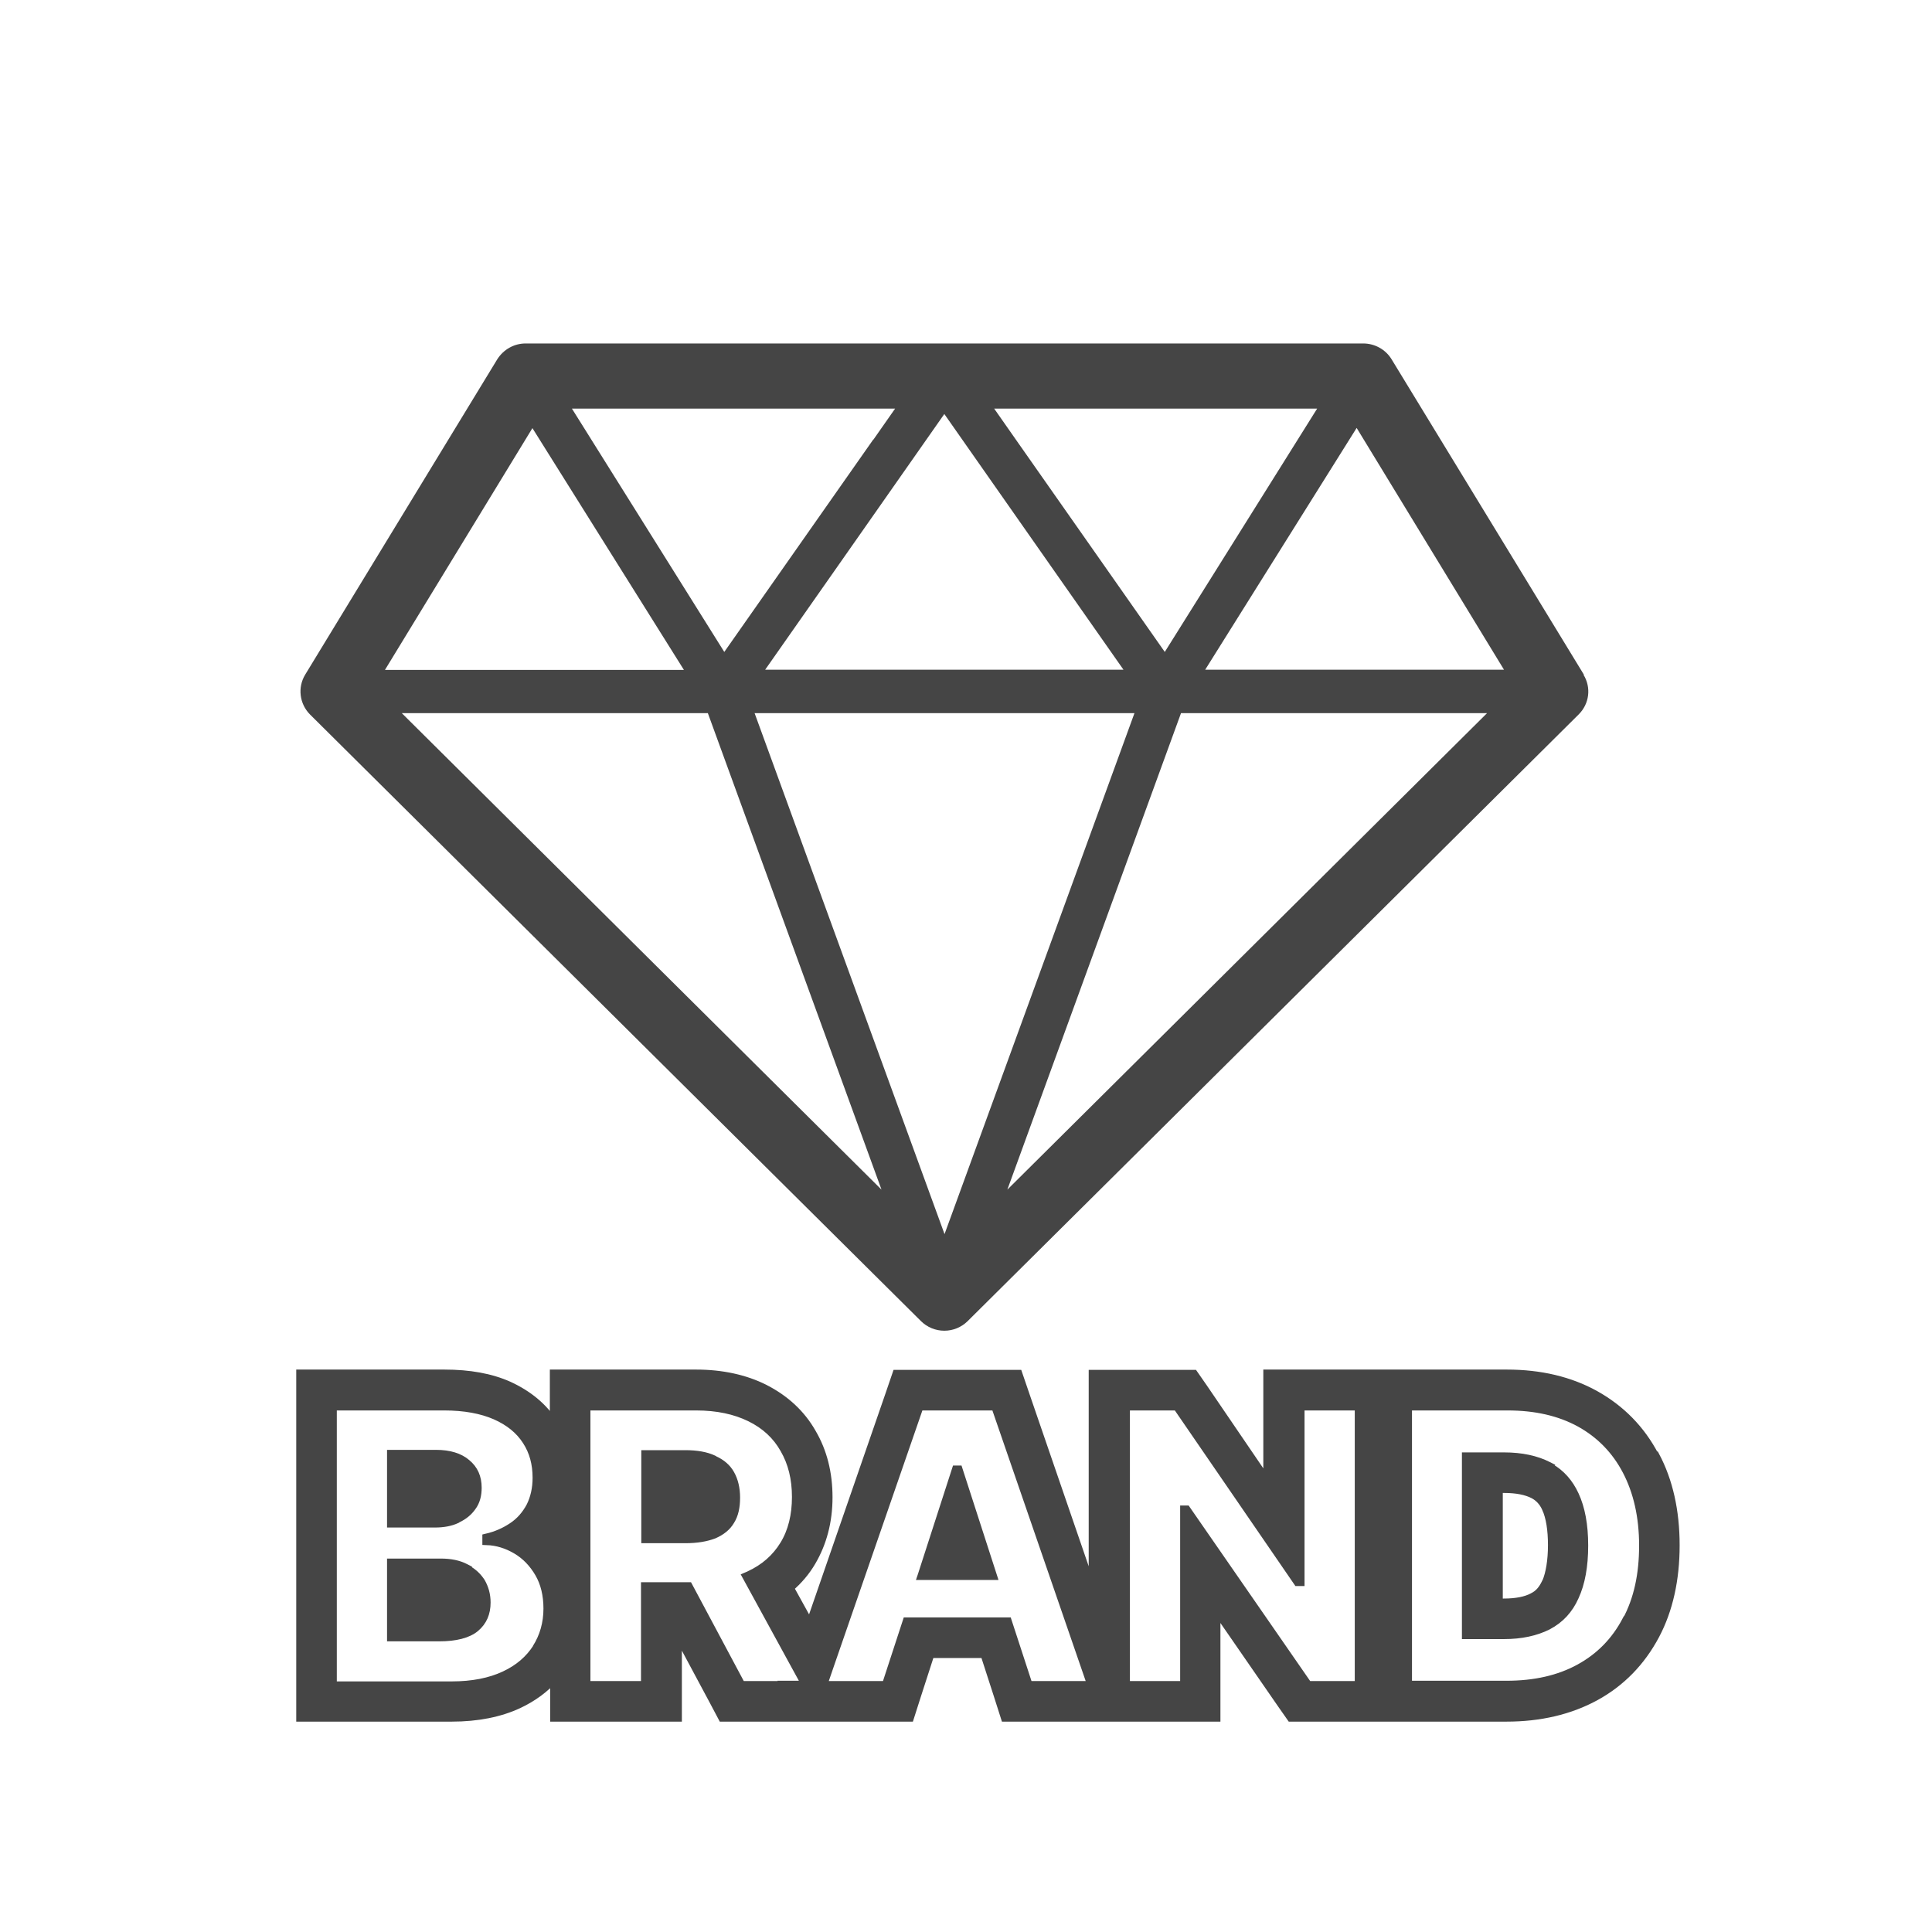 <svg width="45" height="45" viewBox="0 0 45 45" fill="none" xmlns="http://www.w3.org/2000/svg">
<g clip-path="url(#clip0_2902_10259)">
<path d="M36.893 15.716L32.413 8.369C32.275 8.142 32.024 8 31.753 8H12.242C11.971 8 11.726 8.142 11.582 8.369L7.107 15.716C6.928 16.014 6.975 16.393 7.22 16.641L21.453 30.773C21.596 30.914 21.79 30.995 21.995 30.995C22.2 30.995 22.394 30.914 22.537 30.773L36.77 16.641C37.02 16.393 37.067 16.014 36.883 15.716H36.893ZM20.338 10.24L16.87 15.185L13.321 9.517H20.849L20.343 10.24H20.338ZM16.487 16.61L20.532 27.709L9.358 16.61H16.487V16.61ZM8.969 15.599L12.401 9.972L15.93 15.604H8.969V15.599ZM19.53 13.162L21.995 9.643L24.46 13.162L26.168 15.599H17.822L19.53 13.162ZM23.151 9.517H30.679L27.13 15.185L23.662 10.24L23.156 9.517H23.151ZM26.424 16.61L22 28.745L17.576 16.61H26.429H26.424ZM28.071 15.599L31.599 9.967L35.031 15.599H28.076H28.071ZM34.637 16.61L23.463 27.709L27.508 16.61H34.637Z" fill="#454545"/>
</g>
<path d="M11.242 36.821C11.161 36.698 11.054 36.592 10.913 36.515L10.919 36.508L10.859 36.477C10.693 36.39 10.491 36.352 10.27 36.352H9.115H9.065V36.402V38.13V38.18H9.115H10.233C10.617 38.18 10.914 38.105 11.099 37.953L11.099 37.953C11.29 37.793 11.377 37.584 11.377 37.326C11.377 37.138 11.33 36.973 11.244 36.824L11.244 36.824L11.242 36.821Z" fill="#454545" stroke="#454545" stroke-width="0.1"/>
<path d="M9.115 33.82H9.065V33.87V35.479V35.529H9.115H10.136C10.327 35.529 10.506 35.498 10.656 35.427L10.664 35.423L10.67 35.417L10.671 35.416C10.823 35.346 10.947 35.245 11.033 35.12C11.13 34.99 11.169 34.83 11.169 34.652C11.169 34.4 11.082 34.199 10.898 34.047C10.722 33.896 10.471 33.82 10.158 33.82H9.115Z" fill="#454545" stroke="#454545" stroke-width="0.1"/>
<path d="M36.074 37.906C36.367 37.752 36.583 37.52 36.722 37.205C36.867 36.891 36.942 36.489 36.942 36C36.942 35.511 36.867 35.116 36.721 34.802C36.586 34.51 36.39 34.289 36.133 34.141L36.142 34.132L36.081 34.101C35.796 33.955 35.445 33.879 35.03 33.879H34.151H34.101V33.929V38.078V38.128H34.151H35.022C35.438 38.128 35.781 38.053 36.073 37.907L36.073 37.907L36.074 37.906ZM35.97 36.836L35.964 36.842L35.961 36.85C35.889 36.999 35.807 37.094 35.685 37.154L35.685 37.154L35.684 37.155C35.53 37.239 35.309 37.283 35.03 37.283H34.953V34.724H35.037C35.316 34.724 35.538 34.768 35.699 34.852C35.815 34.914 35.905 35.009 35.968 35.149L35.968 35.149L35.968 35.15C36.06 35.348 36.105 35.638 36.105 35.992C36.105 36.342 36.054 36.643 35.971 36.835L35.97 36.836Z" fill="#454545" stroke="#454545" stroke-width="0.1"/>
<mask id="path-5-outside-1_2902_10259" maskUnits="userSpaceOnUse" x="6" y="31" width="34" height="10" fill="black">
<rect fill="white" x="6" y="31" width="34" height="10"/>
<path d="M38.538 33.907C38.218 33.296 37.749 32.819 37.145 32.484C36.564 32.164 35.879 32 35.097 32H29.525V34.525L28.028 32.328L27.805 32.007H25.458V37.08L23.886 32.507L23.715 32.007H20.884L20.713 32.507L18.866 37.847L18.389 36.983C18.59 36.812 18.769 36.603 18.903 36.372C19.156 35.94 19.291 35.441 19.291 34.875C19.291 34.309 19.164 33.81 18.911 33.378C18.657 32.931 18.285 32.589 17.801 32.343C17.354 32.119 16.817 32 16.214 32H12.907V33.184C12.907 33.184 12.892 33.162 12.892 33.147C12.654 32.775 12.303 32.484 11.849 32.276C11.432 32.089 10.933 32 10.352 32H7V40H10.523C11.119 40 11.641 39.896 12.073 39.695C12.408 39.538 12.691 39.33 12.914 39.076V40H15.782V38.048L16.616 39.605L16.825 40H21.19L21.354 39.486L21.667 38.518H22.933L23.246 39.486L23.41 40H28.326V37.482L29.845 39.68L30.069 40H35.089C35.871 40 36.564 39.836 37.153 39.516C37.756 39.188 38.225 38.704 38.553 38.086C38.866 37.497 39.022 36.79 39.022 35.993C39.022 35.196 38.866 34.495 38.553 33.907H38.538ZM12.505 38.384C12.333 38.652 12.088 38.868 11.752 39.024C11.417 39.181 11.007 39.263 10.523 39.263H7.745V32.752H10.345C10.821 32.752 11.223 32.827 11.544 32.968C11.864 33.11 12.102 33.303 12.266 33.557C12.43 33.81 12.505 34.093 12.505 34.421C12.505 34.674 12.453 34.898 12.356 35.091C12.251 35.285 12.117 35.441 11.938 35.56C11.76 35.68 11.559 35.769 11.335 35.821V35.888C11.581 35.896 11.812 35.97 12.028 36.097C12.244 36.224 12.423 36.41 12.557 36.641C12.691 36.871 12.758 37.147 12.758 37.467C12.758 37.81 12.668 38.123 12.497 38.391L12.505 38.384ZM12.914 35.888C12.877 35.844 12.855 35.791 12.81 35.754C12.847 35.702 12.877 35.65 12.914 35.598V35.888ZM18.382 39.255H17.264L16.035 36.953H15.03V39.255H13.652V32.752H16.214C16.706 32.752 17.123 32.842 17.473 33.013C17.823 33.184 18.091 33.43 18.27 33.751C18.456 34.071 18.546 34.443 18.546 34.868C18.546 35.292 18.456 35.672 18.263 35.985C18.076 36.291 17.808 36.529 17.451 36.693C17.428 36.7 17.406 36.708 17.391 36.715L18.531 38.801L18.776 39.248H18.374L18.382 39.255ZM23.953 39.255L23.469 37.773H21.123L20.639 39.255H19.164L19.343 38.734L21.413 32.752H23.186L25.428 39.255H23.953V39.255ZM31.648 39.255H30.464L27.633 35.166H27.588V39.255H26.218V32.752H27.417L30.225 36.842H30.285V32.752H31.655V39.255H31.648ZM37.883 37.743C37.629 38.227 37.264 38.6 36.788 38.86C36.311 39.121 35.745 39.248 35.089 39.248H32.788V32.752H35.112C35.767 32.752 36.326 32.879 36.803 33.14C37.272 33.4 37.637 33.773 37.89 34.257C38.143 34.741 38.278 35.322 38.278 36C38.278 36.678 38.151 37.259 37.89 37.743H37.883Z"/>
</mask>
<path d="M38.538 33.907C38.218 33.296 37.749 32.819 37.145 32.484C36.564 32.164 35.879 32 35.097 32H29.525V34.525L28.028 32.328L27.805 32.007H25.458V37.08L23.886 32.507L23.715 32.007H20.884L20.713 32.507L18.866 37.847L18.389 36.983C18.59 36.812 18.769 36.603 18.903 36.372C19.156 35.94 19.291 35.441 19.291 34.875C19.291 34.309 19.164 33.81 18.911 33.378C18.657 32.931 18.285 32.589 17.801 32.343C17.354 32.119 16.817 32 16.214 32H12.907V33.184C12.907 33.184 12.892 33.162 12.892 33.147C12.654 32.775 12.303 32.484 11.849 32.276C11.432 32.089 10.933 32 10.352 32H7V40H10.523C11.119 40 11.641 39.896 12.073 39.695C12.408 39.538 12.691 39.33 12.914 39.076V40H15.782V38.048L16.616 39.605L16.825 40H21.19L21.354 39.486L21.667 38.518H22.933L23.246 39.486L23.41 40H28.326V37.482L29.845 39.68L30.069 40H35.089C35.871 40 36.564 39.836 37.153 39.516C37.756 39.188 38.225 38.704 38.553 38.086C38.866 37.497 39.022 36.79 39.022 35.993C39.022 35.196 38.866 34.495 38.553 33.907H38.538ZM12.505 38.384C12.333 38.652 12.088 38.868 11.752 39.024C11.417 39.181 11.007 39.263 10.523 39.263H7.745V32.752H10.345C10.821 32.752 11.223 32.827 11.544 32.968C11.864 33.11 12.102 33.303 12.266 33.557C12.43 33.81 12.505 34.093 12.505 34.421C12.505 34.674 12.453 34.898 12.356 35.091C12.251 35.285 12.117 35.441 11.938 35.56C11.76 35.68 11.559 35.769 11.335 35.821V35.888C11.581 35.896 11.812 35.97 12.028 36.097C12.244 36.224 12.423 36.41 12.557 36.641C12.691 36.871 12.758 37.147 12.758 37.467C12.758 37.81 12.668 38.123 12.497 38.391L12.505 38.384ZM12.914 35.888C12.877 35.844 12.855 35.791 12.81 35.754C12.847 35.702 12.877 35.65 12.914 35.598V35.888ZM18.382 39.255H17.264L16.035 36.953H15.03V39.255H13.652V32.752H16.214C16.706 32.752 17.123 32.842 17.473 33.013C17.823 33.184 18.091 33.43 18.27 33.751C18.456 34.071 18.546 34.443 18.546 34.868C18.546 35.292 18.456 35.672 18.263 35.985C18.076 36.291 17.808 36.529 17.451 36.693C17.428 36.7 17.406 36.708 17.391 36.715L18.531 38.801L18.776 39.248H18.374L18.382 39.255ZM23.953 39.255L23.469 37.773H21.123L20.639 39.255H19.164L19.343 38.734L21.413 32.752H23.186L25.428 39.255H23.953V39.255ZM31.648 39.255H30.464L27.633 35.166H27.588V39.255H26.218V32.752H27.417L30.225 36.842H30.285V32.752H31.655V39.255H31.648ZM37.883 37.743C37.629 38.227 37.264 38.6 36.788 38.86C36.311 39.121 35.745 39.248 35.089 39.248H32.788V32.752H35.112C35.767 32.752 36.326 32.879 36.803 33.14C37.272 33.4 37.637 33.773 37.89 34.257C38.143 34.741 38.278 35.322 38.278 36C38.278 36.678 38.151 37.259 37.89 37.743H37.883Z" fill="#454545"/>
<path d="M38.538 33.907C38.218 33.296 37.749 32.819 37.145 32.484C36.564 32.164 35.879 32 35.097 32H29.525V34.525L28.028 32.328L27.805 32.007H25.458V37.08L23.886 32.507L23.715 32.007H20.884L20.713 32.507L18.866 37.847L18.389 36.983C18.59 36.812 18.769 36.603 18.903 36.372C19.156 35.94 19.291 35.441 19.291 34.875C19.291 34.309 19.164 33.81 18.911 33.378C18.657 32.931 18.285 32.589 17.801 32.343C17.354 32.119 16.817 32 16.214 32H12.907V33.184C12.907 33.184 12.892 33.162 12.892 33.147C12.654 32.775 12.303 32.484 11.849 32.276C11.432 32.089 10.933 32 10.352 32H7V40H10.523C11.119 40 11.641 39.896 12.073 39.695C12.408 39.538 12.691 39.33 12.914 39.076V40H15.782V38.048L16.616 39.605L16.825 40H21.19L21.354 39.486L21.667 38.518H22.933L23.246 39.486L23.41 40H28.326V37.482L29.845 39.68L30.069 40H35.089C35.871 40 36.564 39.836 37.153 39.516C37.756 39.188 38.225 38.704 38.553 38.086C38.866 37.497 39.022 36.79 39.022 35.993C39.022 35.196 38.866 34.495 38.553 33.907H38.538ZM12.505 38.384C12.333 38.652 12.088 38.868 11.752 39.024C11.417 39.181 11.007 39.263 10.523 39.263H7.745V32.752H10.345C10.821 32.752 11.223 32.827 11.544 32.968C11.864 33.11 12.102 33.303 12.266 33.557C12.43 33.81 12.505 34.093 12.505 34.421C12.505 34.674 12.453 34.898 12.356 35.091C12.251 35.285 12.117 35.441 11.938 35.56C11.76 35.68 11.559 35.769 11.335 35.821V35.888C11.581 35.896 11.812 35.97 12.028 36.097C12.244 36.224 12.423 36.41 12.557 36.641C12.691 36.871 12.758 37.147 12.758 37.467C12.758 37.81 12.668 38.123 12.497 38.391L12.505 38.384ZM12.914 35.888C12.877 35.844 12.855 35.791 12.81 35.754C12.847 35.702 12.877 35.65 12.914 35.598V35.888ZM18.382 39.255H17.264L16.035 36.953H15.03V39.255H13.652V32.752H16.214C16.706 32.752 17.123 32.842 17.473 33.013C17.823 33.184 18.091 33.43 18.27 33.751C18.456 34.071 18.546 34.443 18.546 34.868C18.546 35.292 18.456 35.672 18.263 35.985C18.076 36.291 17.808 36.529 17.451 36.693C17.428 36.7 17.406 36.708 17.391 36.715L18.531 38.801L18.776 39.248H18.374L18.382 39.255ZM23.953 39.255L23.469 37.773H21.123L20.639 39.255H19.164L19.343 38.734L21.413 32.752H23.186L25.428 39.255H23.953V39.255ZM31.648 39.255H30.464L27.633 35.166H27.588V39.255H26.218V32.752H27.417L30.225 36.842H30.285V32.752H31.655V39.255H31.648ZM37.883 37.743C37.629 38.227 37.264 38.6 36.788 38.86C36.311 39.121 35.745 39.248 35.089 39.248H32.788V32.752H35.112C35.767 32.752 36.326 32.879 36.803 33.14C37.272 33.4 37.637 33.773 37.89 34.257C38.143 34.741 38.278 35.322 38.278 36C38.278 36.678 38.151 37.259 37.89 37.743H37.883Z" stroke="#454545" stroke-width="0.2" mask="url(#path-5-outside-1_2902_10259)"/>
<path d="M16.652 33.961L16.646 33.955L16.638 33.951C16.457 33.865 16.226 33.827 15.961 33.827H15.037H14.987V33.877V35.844V35.894H15.037H15.969C16.234 35.894 16.456 35.856 16.642 35.786L16.642 35.786L16.644 35.785C16.822 35.708 16.965 35.598 17.054 35.445C17.15 35.293 17.188 35.104 17.188 34.883C17.188 34.66 17.142 34.472 17.055 34.315C16.968 34.157 16.828 34.04 16.653 33.962L16.652 33.961Z" fill="#454545" stroke="#454545" stroke-width="0.1"/>
<path d="M22.27 34.185H22.234L22.223 34.219L21.426 36.685L21.404 36.75H21.473H23.119H23.188L23.167 36.685L22.37 34.219L22.359 34.185H22.322H22.27Z" fill="#454545" stroke="#454545" stroke-width="0.1"/>
<defs>
<clipPath id="clip0_2902_10259">
<rect width="30" height="23" fill="white" transform="translate(7 8)"/>
</clipPath>
</defs>
</svg>
